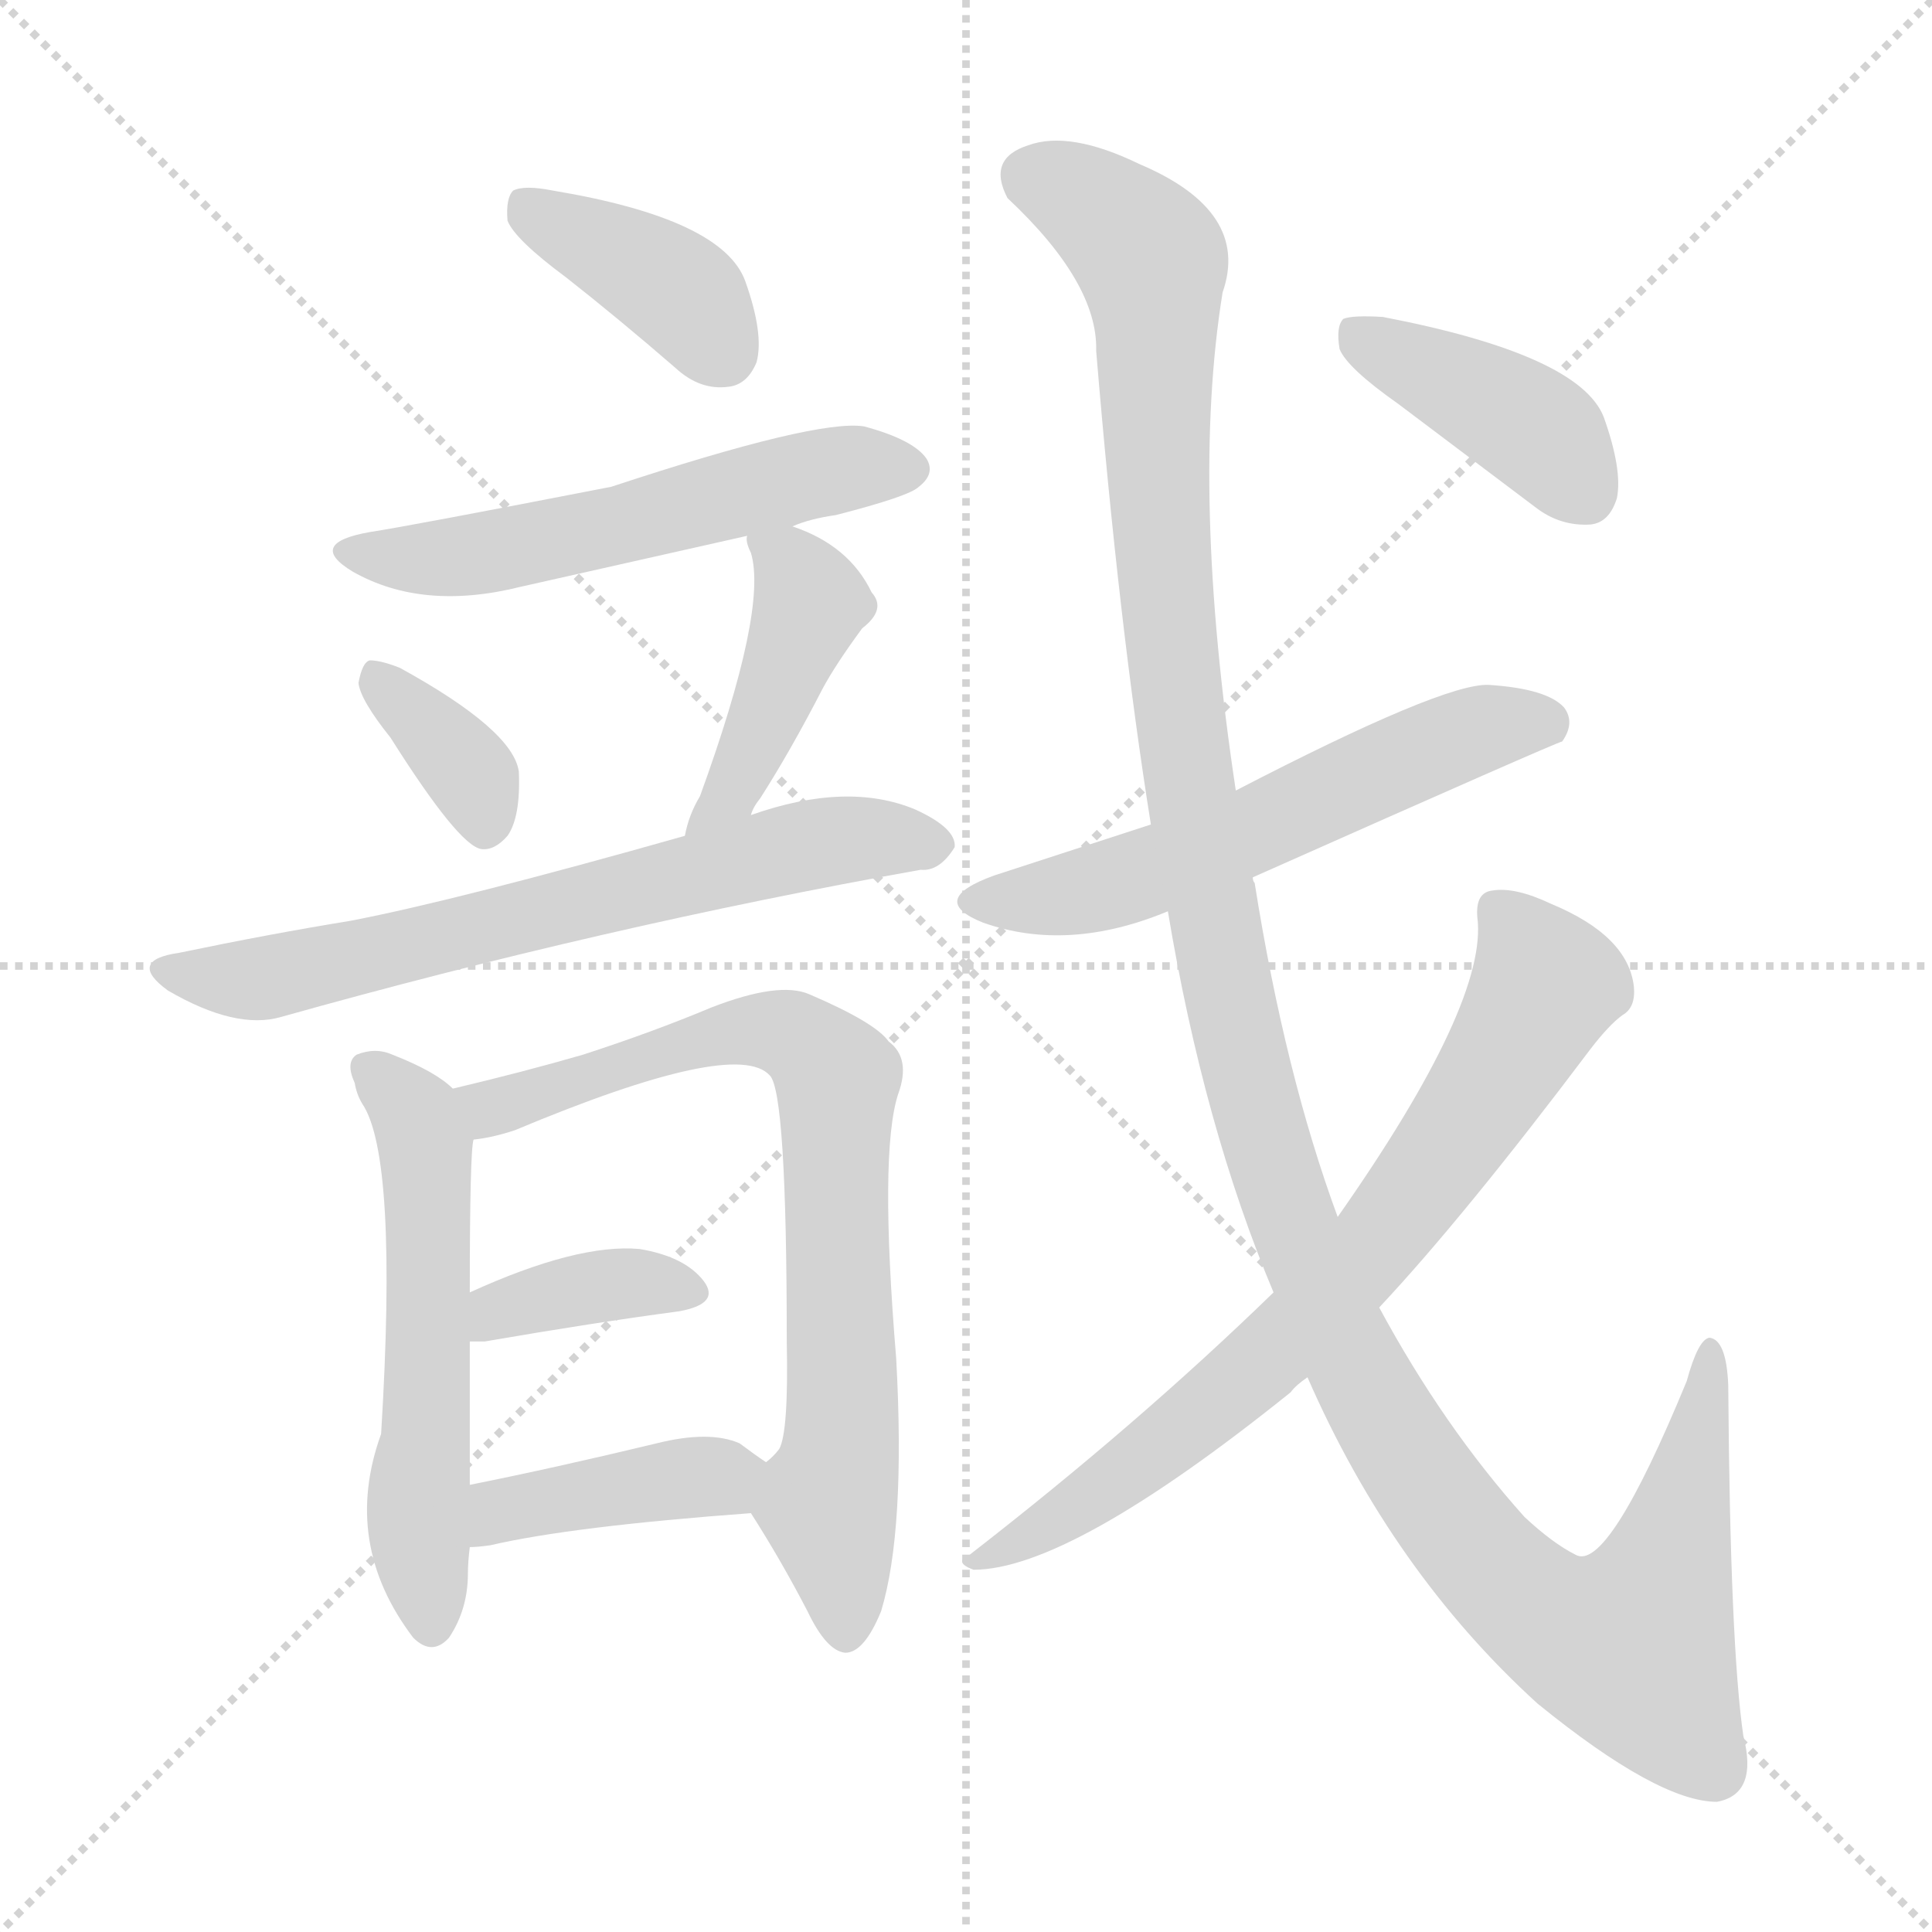 <svg xmlns="http://www.w3.org/2000/svg" version="1.1" viewBox="0 0 1024 1024">
  <g stroke="lightgray" stroke-dasharray="1,1" stroke-width="1" transform="scale(4, 4)">
    <line x1="0" y1="0" x2="256" y2="256" />
    <line x1="256" y1="0" x2="0" y2="256" />
    <line x1="128" y1="0" x2="128" y2="256" />
    <line x1="0" y1="128" x2="256" y2="128" />
  </g>
  <g transform="scale(1.0, -1.0) translate(0.0, -824.00)">
    <style type="text/css">
      
        @keyframes keyframes0 {
          from {
            stroke: blue;
            stroke-dashoffset: 391;
            stroke-width: 128;
          }
          56% {
            animation-timing-function: step-end;
            stroke: blue;
            stroke-dashoffset: 0;
            stroke-width: 128;
          }
          to {
            stroke: black;
            stroke-width: 1024;
          }
        }
        #make-me-a-hanzi-animation-0 {
          animation: keyframes0 0.568s both;
          animation-delay: 0s;
          animation-timing-function: linear;
        }
      
        @keyframes keyframes1 {
          from {
            stroke: blue;
            stroke-dashoffset: 552;
            stroke-width: 128;
          }
          64% {
            animation-timing-function: step-end;
            stroke: blue;
            stroke-dashoffset: 0;
            stroke-width: 128;
          }
          to {
            stroke: black;
            stroke-width: 1024;
          }
        }
        #make-me-a-hanzi-animation-1 {
          animation: keyframes1 0.699s both;
          animation-delay: 0.568s;
          animation-timing-function: linear;
        }
      
        @keyframes keyframes2 {
          from {
            stroke: blue;
            stroke-dashoffset: 358;
            stroke-width: 128;
          }
          54% {
            animation-timing-function: step-end;
            stroke: blue;
            stroke-dashoffset: 0;
            stroke-width: 128;
          }
          to {
            stroke: black;
            stroke-width: 1024;
          }
        }
        #make-me-a-hanzi-animation-2 {
          animation: keyframes2 0.541s both;
          animation-delay: 1.267s;
          animation-timing-function: linear;
        }
      
        @keyframes keyframes3 {
          from {
            stroke: blue;
            stroke-dashoffset: 435;
            stroke-width: 128;
          }
          59% {
            animation-timing-function: step-end;
            stroke: blue;
            stroke-dashoffset: 0;
            stroke-width: 128;
          }
          to {
            stroke: black;
            stroke-width: 1024;
          }
        }
        #make-me-a-hanzi-animation-3 {
          animation: keyframes3 0.604s both;
          animation-delay: 1.809s;
          animation-timing-function: linear;
        }
      
        @keyframes keyframes4 {
          from {
            stroke: blue;
            stroke-dashoffset: 670;
            stroke-width: 128;
          }
          69% {
            animation-timing-function: step-end;
            stroke: blue;
            stroke-dashoffset: 0;
            stroke-width: 128;
          }
          to {
            stroke: black;
            stroke-width: 1024;
          }
        }
        #make-me-a-hanzi-animation-4 {
          animation: keyframes4 0.795s both;
          animation-delay: 2.413s;
          animation-timing-function: linear;
        }
      
        @keyframes keyframes5 {
          from {
            stroke: blue;
            stroke-dashoffset: 562;
            stroke-width: 128;
          }
          65% {
            animation-timing-function: step-end;
            stroke: blue;
            stroke-dashoffset: 0;
            stroke-width: 128;
          }
          to {
            stroke: black;
            stroke-width: 1024;
          }
        }
        #make-me-a-hanzi-animation-5 {
          animation: keyframes5 0.707s both;
          animation-delay: 3.208s;
          animation-timing-function: linear;
        }
      
        @keyframes keyframes6 {
          from {
            stroke: blue;
            stroke-dashoffset: 762;
            stroke-width: 128;
          }
          71% {
            animation-timing-function: step-end;
            stroke: blue;
            stroke-dashoffset: 0;
            stroke-width: 128;
          }
          to {
            stroke: black;
            stroke-width: 1024;
          }
        }
        #make-me-a-hanzi-animation-6 {
          animation: keyframes6 0.87s both;
          animation-delay: 3.915s;
          animation-timing-function: linear;
        }
      
        @keyframes keyframes7 {
          from {
            stroke: blue;
            stroke-dashoffset: 372;
            stroke-width: 128;
          }
          55% {
            animation-timing-function: step-end;
            stroke: blue;
            stroke-dashoffset: 0;
            stroke-width: 128;
          }
          to {
            stroke: black;
            stroke-width: 1024;
          }
        }
        #make-me-a-hanzi-animation-7 {
          animation: keyframes7 0.553s both;
          animation-delay: 4.785s;
          animation-timing-function: linear;
        }
      
        @keyframes keyframes8 {
          from {
            stroke: blue;
            stroke-dashoffset: 407;
            stroke-width: 128;
          }
          57% {
            animation-timing-function: step-end;
            stroke: blue;
            stroke-dashoffset: 0;
            stroke-width: 128;
          }
          to {
            stroke: black;
            stroke-width: 1024;
          }
        }
        #make-me-a-hanzi-animation-8 {
          animation: keyframes8 0.581s both;
          animation-delay: 5.338s;
          animation-timing-function: linear;
        }
      
        @keyframes keyframes9 {
          from {
            stroke: blue;
            stroke-dashoffset: 579;
            stroke-width: 128;
          }
          65% {
            animation-timing-function: step-end;
            stroke: blue;
            stroke-dashoffset: 0;
            stroke-width: 128;
          }
          to {
            stroke: black;
            stroke-width: 1024;
          }
        }
        #make-me-a-hanzi-animation-9 {
          animation: keyframes9 0.721s both;
          animation-delay: 5.919s;
          animation-timing-function: linear;
        }
      
        @keyframes keyframes10 {
          from {
            stroke: blue;
            stroke-dashoffset: 1315;
            stroke-width: 128;
          }
          81% {
            animation-timing-function: step-end;
            stroke: blue;
            stroke-dashoffset: 0;
            stroke-width: 128;
          }
          to {
            stroke: black;
            stroke-width: 1024;
          }
        }
        #make-me-a-hanzi-animation-10 {
          animation: keyframes10 1.32s both;
          animation-delay: 6.641s;
          animation-timing-function: linear;
        }
      
        @keyframes keyframes11 {
          from {
            stroke: blue;
            stroke-dashoffset: 738;
            stroke-width: 128;
          }
          71% {
            animation-timing-function: step-end;
            stroke: blue;
            stroke-dashoffset: 0;
            stroke-width: 128;
          }
          to {
            stroke: black;
            stroke-width: 1024;
          }
        }
        #make-me-a-hanzi-animation-11 {
          animation: keyframes11 0.851s both;
          animation-delay: 7.961s;
          animation-timing-function: linear;
        }
      
        @keyframes keyframes12 {
          from {
            stroke: blue;
            stroke-dashoffset: 408;
            stroke-width: 128;
          }
          57% {
            animation-timing-function: step-end;
            stroke: blue;
            stroke-dashoffset: 0;
            stroke-width: 128;
          }
          to {
            stroke: black;
            stroke-width: 1024;
          }
        }
        #make-me-a-hanzi-animation-12 {
          animation: keyframes12 0.582s both;
          animation-delay: 8.811s;
          animation-timing-function: linear;
        }
      
    </style>
    
      <path d="M 300 677 Q 328 655 358 629 Q 371 617 386 619 Q 396 620 401 632 Q 405 647 395 675 Q 383 708 293 723 Q 278 726 272 723 Q 268 719 269 707 Q 273 697 300 677 Z" fill="lightgray" />
    
      <path d="M 420 545 Q 429 549 443 551 Q 482 561 487 566 Q 496 573 491 581 Q 484 591 458 598 Q 433 602 324 566 Q 216 545 196 542 Q 162 536 187 521 Q 224 500 276 513 L 396 540 L 420 545 Z" fill="lightgray" />
    
      <path d="M 207 433 Q 243 376 255 374 Q 262 373 269 381 Q 276 391 275 415 Q 272 437 212 470 Q 202 474 196 474 Q 192 473 190 462 Q 191 453 207 433 Z" fill="lightgray" />
    
      <path d="M 398 392 Q 399 396 403 401 Q 419 426 436 459 Q 443 472 457 491 Q 470 501 462 510 Q 450 535 420 545 C 394 555 394 555 396 540 Q 395 537 398 531 Q 407 501 371 402 Q 365 392 363 381 C 356 352 385 365 398 392 Z" fill="lightgray" />
    
      <path d="M 363 381 Q 243 347 186 336 Q 143 329 95 319 Q 67 315 89 299 Q 125 278 149 285 Q 320 333 488 363 Q 498 362 506 375 Q 507 385 485 395 Q 449 410 398 392 L 363 381 Z" fill="lightgray" />
    
      <path d="M 240 247 Q 231 256 208 265 Q 199 269 189 265 Q 183 261 188 250 Q 189 244 192 239 Q 211 211 202 64 Q 181 6 219 -44 Q 229 -54 238 -44 Q 248 -29 248 -10 Q 248 -4 249 4 L 249 37 L 249 113 L 249 139 Q 249 214 251 220 C 253 237 253 237 240 247 Z" fill="lightgray" />
    
      <path d="M 398 22 Q 414 -3 428 -30 Q 438 -51 448 -52 Q 458 -52 467 -30 Q 480 13 475 104 Q 466 213 476 244 Q 483 263 471 272 Q 464 282 429 297 Q 413 304 377 290 Q 346 277 309 265 Q 278 256 240 247 C 211 240 222 214 251 220 Q 261 221 273 225 Q 390 274 408 254 Q 417 245 417 113 Q 418 65 413 56 Q 410 52 406 49 C 393 30 393 30 398 22 Z" fill="lightgray" />
    
      <path d="M 249 113 L 257 113 Q 315 123 360 129 Q 382 133 373 145 Q 363 158 339 162 Q 306 165 249 139 C 222 127 219 113 249 113 Z" fill="lightgray" />
    
      <path d="M 249 4 Q 253 4 260 5 Q 303 15 398 22 C 428 24 431 32 406 49 Q 400 53 392 59 Q 376 66 348 59 Q 294 46 249 37 C 220 31 219 2 249 4 Z" fill="lightgray" />
    
      <path d="M 664 359 Q 826 431 828 431 Q 835 441 829 449 Q 820 459 789 461 Q 765 462 655 405 L 610 387 L 527 360 Q 491 347 521 335 Q 566 319 619 341 L 664 359 Z" fill="lightgray" />
    
      <path d="M 693 94 Q 738 -9 815 -79 Q 879 -131 910 -131 Q 932 -127 924 -96 Q 917 -48 916 90 Q 915 114 906 115 Q 900 114 894 92 Q 852 -10 835 0 Q 823 6 808 20 Q 765 68 731 131 L 709 179 Q 681 255 665 356 Q 664 357 664 359 L 655 405 Q 631 564 648 669 Q 663 712 604 737 Q 567 755 545 747 Q 523 740 534 719 Q 582 674 581 638 Q 593 493 610 387 L 619 341 Q 638 227 675 139 L 693 94 Z" fill="lightgray" />
    
      <path d="M 675 139 Q 603 69 514 0 Q 505 -4 516 -8 Q 567 -8 684 86 Q 687 90 693 94 L 731 131 Q 776 179 843 268 Q 853 281 860 286 Q 867 290 866 301 Q 863 328 822 345 Q 803 354 791 352 Q 782 351 783 338 Q 789 293 709 179 L 675 139 Z" fill="lightgray" />
    
      <path d="M 741 610 L 814 555 Q 827 545 843 546 Q 853 547 857 560 Q 860 575 850 603 Q 837 636 733 656 Q 717 657 712 655 Q 708 651 710 639 Q 714 629 741 610 Z" fill="lightgray" />
    
    
      <clipPath id="make-me-a-hanzi-clip-0">
        <path d="M 300 677 Q 328 655 358 629 Q 371 617 386 619 Q 396 620 401 632 Q 405 647 395 675 Q 383 708 293 723 Q 278 726 272 723 Q 268 719 269 707 Q 273 697 300 677 Z" />
      </clipPath>
      <path clip-path="url(#make-me-a-hanzi-clip-0)" d="M 277 717 L 355 673 L 383 637" fill="none" id="make-me-a-hanzi-animation-0" stroke-dasharray="263 526" stroke-linecap="round" />
    
      <clipPath id="make-me-a-hanzi-clip-1">
        <path d="M 420 545 Q 429 549 443 551 Q 482 561 487 566 Q 496 573 491 581 Q 484 591 458 598 Q 433 602 324 566 Q 216 545 196 542 Q 162 536 187 521 Q 224 500 276 513 L 396 540 L 420 545 Z" />
      </clipPath>
      <path clip-path="url(#make-me-a-hanzi-clip-1)" d="M 189 533 L 249 529 L 430 572 L 480 576" fill="none" id="make-me-a-hanzi-animation-1" stroke-dasharray="424 848" stroke-linecap="round" />
    
      <clipPath id="make-me-a-hanzi-clip-2">
        <path d="M 207 433 Q 243 376 255 374 Q 262 373 269 381 Q 276 391 275 415 Q 272 437 212 470 Q 202 474 196 474 Q 192 473 190 462 Q 191 453 207 433 Z" />
      </clipPath>
      <path clip-path="url(#make-me-a-hanzi-clip-2)" d="M 198 465 L 250 413 L 258 386" fill="none" id="make-me-a-hanzi-animation-2" stroke-dasharray="230 460" stroke-linecap="round" />
    
      <clipPath id="make-me-a-hanzi-clip-3">
        <path d="M 398 392 Q 399 396 403 401 Q 419 426 436 459 Q 443 472 457 491 Q 470 501 462 510 Q 450 535 420 545 C 394 555 394 555 396 540 Q 395 537 398 531 Q 407 501 371 402 Q 365 392 363 381 C 356 352 385 365 398 392 Z" />
      </clipPath>
      <path clip-path="url(#make-me-a-hanzi-clip-3)" d="M 403 537 L 420 525 L 429 502 L 393 414 L 368 385" fill="none" id="make-me-a-hanzi-animation-3" stroke-dasharray="307 614" stroke-linecap="round" />
    
      <clipPath id="make-me-a-hanzi-clip-4">
        <path d="M 363 381 Q 243 347 186 336 Q 143 329 95 319 Q 67 315 89 299 Q 125 278 149 285 Q 320 333 488 363 Q 498 362 506 375 Q 507 385 485 395 Q 449 410 398 392 L 363 381 Z" />
      </clipPath>
      <path clip-path="url(#make-me-a-hanzi-clip-4)" d="M 90 310 L 132 304 L 427 376 L 495 376" fill="none" id="make-me-a-hanzi-animation-4" stroke-dasharray="542 1084" stroke-linecap="round" />
    
      <clipPath id="make-me-a-hanzi-clip-5">
        <path d="M 240 247 Q 231 256 208 265 Q 199 269 189 265 Q 183 261 188 250 Q 189 244 192 239 Q 211 211 202 64 Q 181 6 219 -44 Q 229 -54 238 -44 Q 248 -29 248 -10 Q 248 -4 249 4 L 249 37 L 249 113 L 249 139 Q 249 214 251 220 C 253 237 253 237 240 247 Z" />
      </clipPath>
      <path clip-path="url(#make-me-a-hanzi-clip-5)" d="M 196 257 L 218 236 L 225 218 L 227 90 L 221 24 L 229 -37" fill="none" id="make-me-a-hanzi-animation-5" stroke-dasharray="434 868" stroke-linecap="round" />
    
      <clipPath id="make-me-a-hanzi-clip-6">
        <path d="M 398 22 Q 414 -3 428 -30 Q 438 -51 448 -52 Q 458 -52 467 -30 Q 480 13 475 104 Q 466 213 476 244 Q 483 263 471 272 Q 464 282 429 297 Q 413 304 377 290 Q 346 277 309 265 Q 278 256 240 247 C 211 240 222 214 251 220 Q 261 221 273 225 Q 390 274 408 254 Q 417 245 417 113 Q 418 65 413 56 Q 410 52 406 49 C 393 30 393 30 398 22 Z" />
      </clipPath>
      <path clip-path="url(#make-me-a-hanzi-clip-6)" d="M 249 243 L 260 237 L 281 240 L 334 262 L 405 278 L 427 271 L 443 253 L 447 74 L 439 27 L 448 -41" fill="none" id="make-me-a-hanzi-animation-6" stroke-dasharray="634 1268" stroke-linecap="round" />
    
      <clipPath id="make-me-a-hanzi-clip-7">
        <path d="M 249 113 L 257 113 Q 315 123 360 129 Q 382 133 373 145 Q 363 158 339 162 Q 306 165 249 139 C 222 127 219 113 249 113 Z" />
      </clipPath>
      <path clip-path="url(#make-me-a-hanzi-clip-7)" d="M 253 120 L 265 130 L 323 143 L 364 139" fill="none" id="make-me-a-hanzi-animation-7" stroke-dasharray="244 488" stroke-linecap="round" />
    
      <clipPath id="make-me-a-hanzi-clip-8">
        <path d="M 249 4 Q 253 4 260 5 Q 303 15 398 22 C 428 24 431 32 406 49 Q 400 53 392 59 Q 376 66 348 59 Q 294 46 249 37 C 220 31 219 2 249 4 Z" />
      </clipPath>
      <path clip-path="url(#make-me-a-hanzi-clip-8)" d="M 254 10 L 272 25 L 398 44" fill="none" id="make-me-a-hanzi-animation-8" stroke-dasharray="279 558" stroke-linecap="round" />
    
      <clipPath id="make-me-a-hanzi-clip-9">
        <path d="M 664 359 Q 826 431 828 431 Q 835 441 829 449 Q 820 459 789 461 Q 765 462 655 405 L 610 387 L 527 360 Q 491 347 521 335 Q 566 319 619 341 L 664 359 Z" />
      </clipPath>
      <path clip-path="url(#make-me-a-hanzi-clip-9)" d="M 521 348 L 579 352 L 668 384 L 783 437 L 818 442 L 825 438" fill="none" id="make-me-a-hanzi-animation-9" stroke-dasharray="451 902" stroke-linecap="round" />
    
      <clipPath id="make-me-a-hanzi-clip-10">
        <path d="M 693 94 Q 738 -9 815 -79 Q 879 -131 910 -131 Q 932 -127 924 -96 Q 917 -48 916 90 Q 915 114 906 115 Q 900 114 894 92 Q 852 -10 835 0 Q 823 6 808 20 Q 765 68 731 131 L 709 179 Q 681 255 665 356 Q 664 357 664 359 L 655 405 Q 631 564 648 669 Q 663 712 604 737 Q 567 755 545 747 Q 523 740 534 719 Q 582 674 581 638 Q 593 493 610 387 L 619 341 Q 638 227 675 139 L 693 94 Z" />
      </clipPath>
      <path clip-path="url(#make-me-a-hanzi-clip-10)" d="M 547 730 L 572 720 L 611 684 L 619 498 L 652 291 L 680 191 L 736 69 L 766 22 L 803 -20 L 833 -41 L 865 -49 L 890 17 L 907 109" fill="none" id="make-me-a-hanzi-animation-10" stroke-dasharray="1187 2374" stroke-linecap="round" />
    
      <clipPath id="make-me-a-hanzi-clip-11">
        <path d="M 675 139 Q 603 69 514 0 Q 505 -4 516 -8 Q 567 -8 684 86 Q 687 90 693 94 L 731 131 Q 776 179 843 268 Q 853 281 860 286 Q 867 290 866 301 Q 863 328 822 345 Q 803 354 791 352 Q 782 351 783 338 Q 789 293 709 179 L 675 139 Z" />
      </clipPath>
      <path clip-path="url(#make-me-a-hanzi-clip-11)" d="M 793 342 L 816 311 L 818 298 L 740 179 L 646 81 L 589 37 L 520 -3" fill="none" id="make-me-a-hanzi-animation-11" stroke-dasharray="610 1220" stroke-linecap="round" />
    
      <clipPath id="make-me-a-hanzi-clip-12">
        <path d="M 741 610 L 814 555 Q 827 545 843 546 Q 853 547 857 560 Q 860 575 850 603 Q 837 636 733 656 Q 717 657 712 655 Q 708 651 710 639 Q 714 629 741 610 Z" />
      </clipPath>
      <path clip-path="url(#make-me-a-hanzi-clip-12)" d="M 717 649 L 810 599 L 840 563" fill="none" id="make-me-a-hanzi-animation-12" stroke-dasharray="280 560" stroke-linecap="round" />
    
  </g>
</svg>